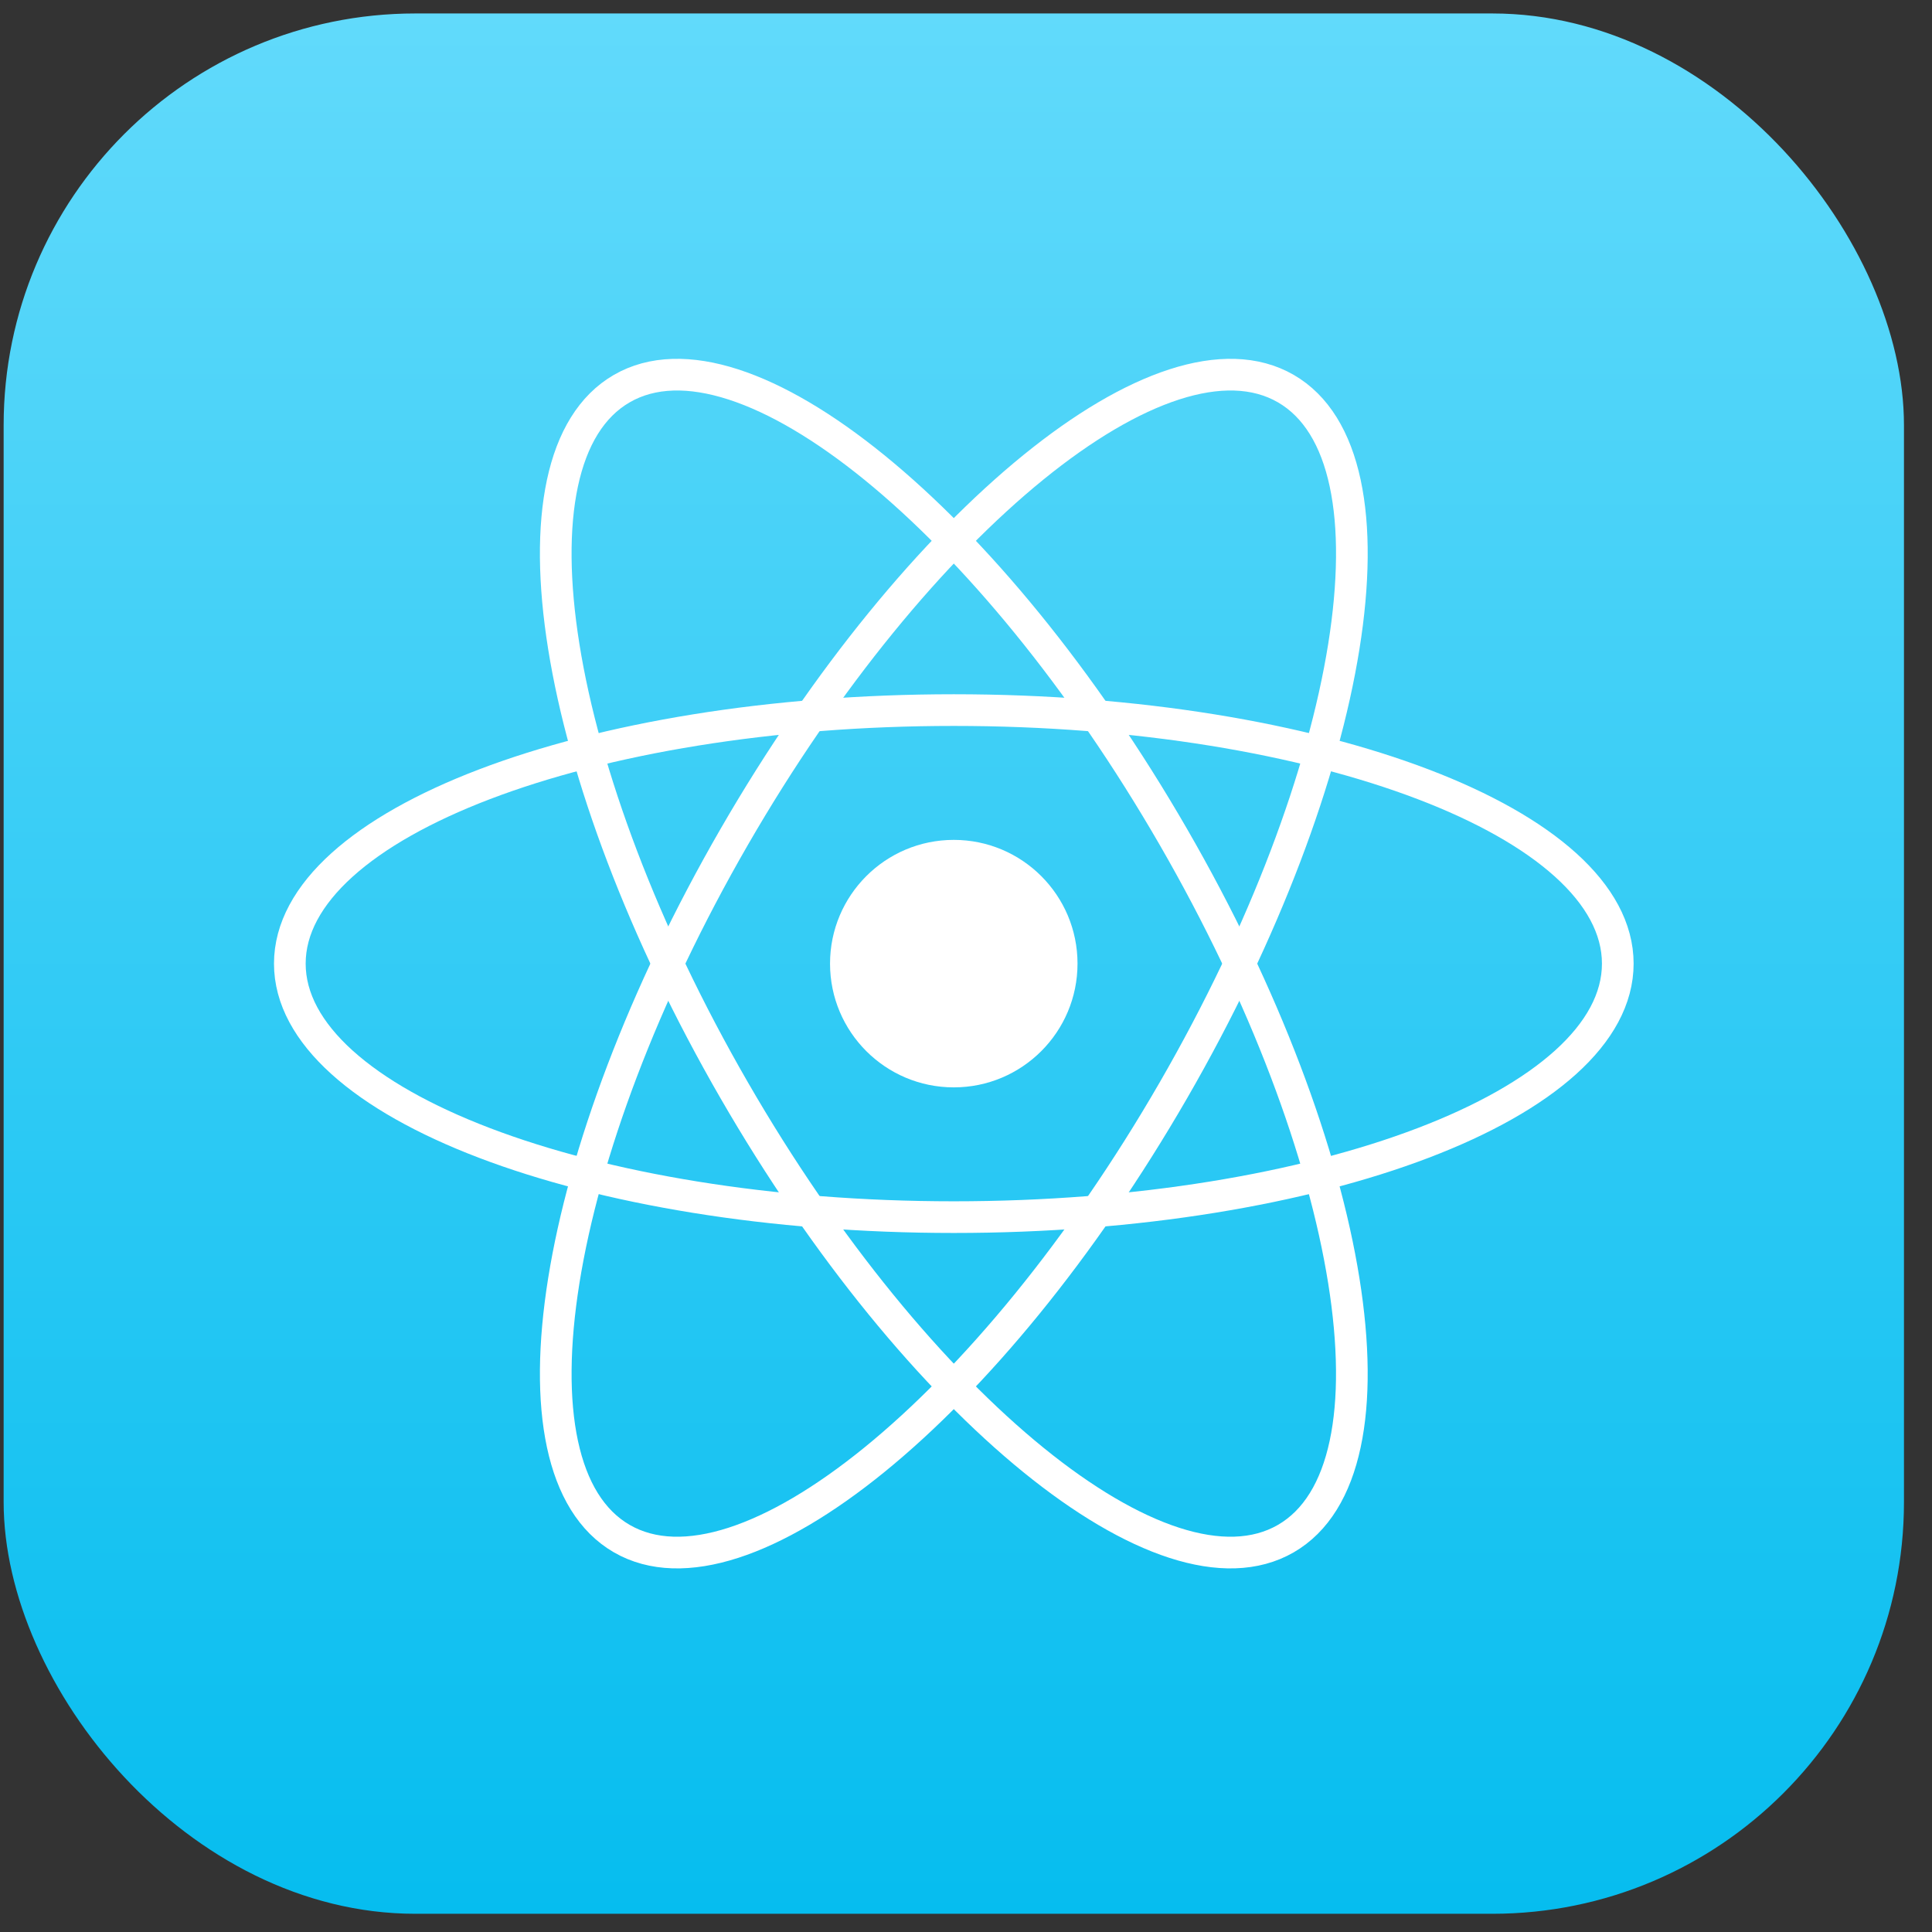 <svg width="61" height="61" viewBox="0 0 61 61" fill="none" xmlns="http://www.w3.org/2000/svg">
<rect x="0" y="0" width="61" height="61" fill="#333333" stroke="none"/>
<rect x="0.115" y="0.425" width="60" height="60" rx="13" fill="url(#paint0_linear_318_122)"/>
<path d="M30.114 34.332C32.272 34.332 34.021 32.583 34.021 30.425C34.021 28.267 32.272 26.518 30.114 26.518C27.957 26.518 26.207 28.267 26.207 30.425C26.207 32.583 27.957 34.332 30.114 34.332Z" fill="white"/>
<path d="M30.115 38.429C41.693 38.429 51.079 34.846 51.079 30.425C51.079 26.004 41.693 22.42 30.115 22.42C18.537 22.42 9.151 26.004 9.151 30.425C9.151 34.846 18.537 38.429 30.115 38.429Z" stroke="white"/>
<path d="M23.183 34.427C28.972 44.454 36.769 50.791 40.597 48.58C44.425 46.37 42.836 36.45 37.047 26.423C31.258 16.396 23.461 10.059 19.633 12.269C15.804 14.48 17.394 24.4 23.183 34.427Z" stroke="white"/>
<path d="M23.183 26.422C17.394 36.45 15.805 46.37 19.633 48.58C23.462 50.791 31.258 44.454 37.047 34.427C42.836 24.4 44.426 14.48 40.597 12.269C36.769 10.059 28.972 16.395 23.183 26.422Z" stroke="white"/>
<defs>
<linearGradient id="paint0_linear_318_122" x1="30.115" y1="0.425" x2="30.115" y2="60.425" gradientUnits="userSpaceOnUse">
<stop stop-color="#61DAFB"/>
<stop offset="1" stop-color="#06BDEF"/>
</linearGradient>
</defs>
</svg>
